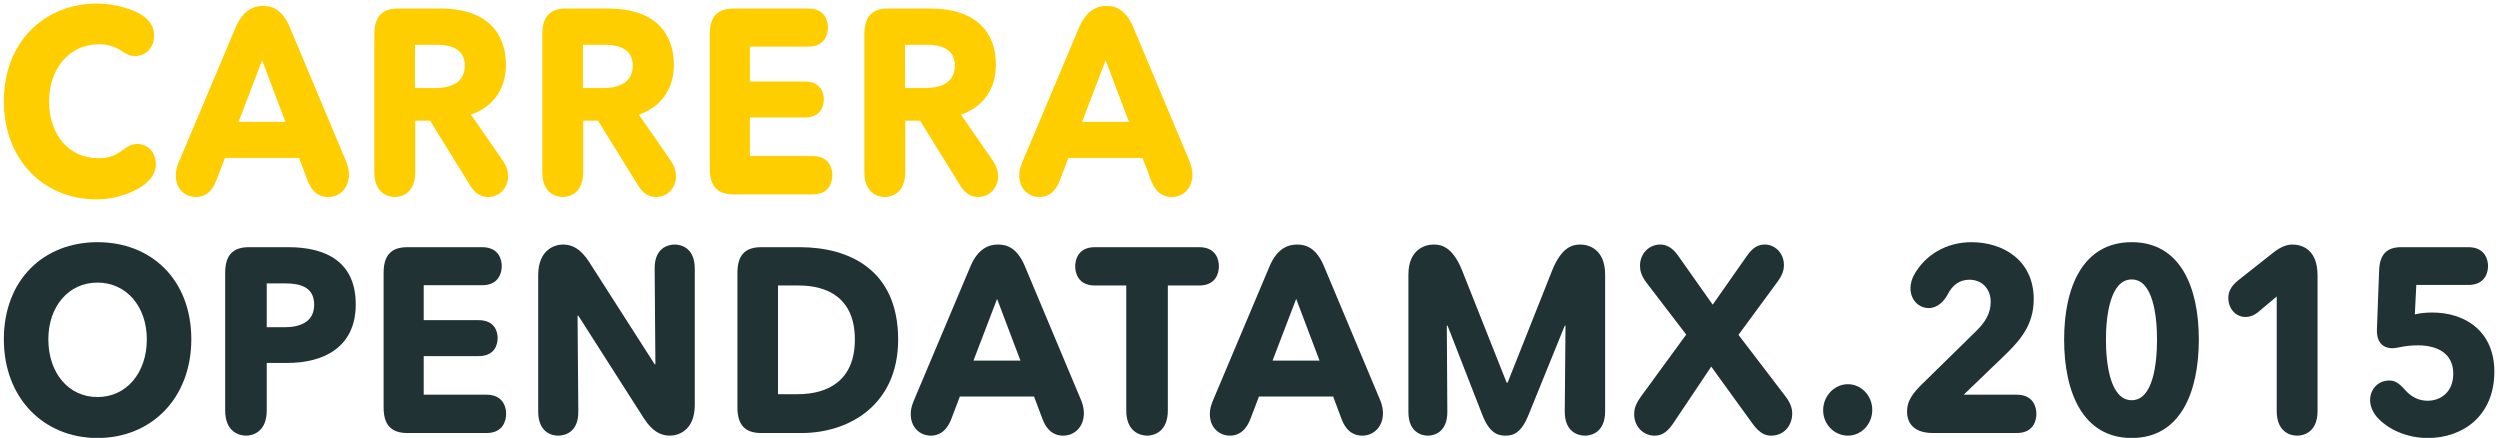 <?xml version="1.0" encoding="UTF-8" standalone="no"?>
<svg width="177px" height="31px" viewBox="0 0 177 31" version="1.1" xmlns="http://www.w3.org/2000/svg" xmlns:xlink="http://www.w3.org/1999/xlink" xmlns:sketch="http://www.bohemiancoding.com/sketch/ns">
    <!-- Generator: Sketch 3.2.2 (9983) - http://www.bohemiancoding.com/sketch -->
    <title>Imported Layers</title>
    <desc>Created with Sketch.</desc>
    <defs></defs>
    <g id="Welcome" stroke="none" stroke-width="1" fill="none" fill-rule="evenodd" sketch:type="MSPage">
        <g id="Landing" sketch:type="MSArtboardGroup" transform="translate(-136, -45)">
            <g id="Imported-Layers" sketch:type="MSLayerGroup" transform="translate(136, 45)">
                <path d="M6.986,3.133 C4.938,3.133 3.474,4.842 3.474,7.166 C3.474,9.563 4.903,11.199 6.934,11.199 C7.589,11.199 8.071,11.087 8.692,10.622 C9.19,10.25 9.448,10.195 9.724,10.195 C10.43,10.195 11.032,10.752 11.032,11.626 C11.032,12.017 10.878,12.5 10.361,12.947 C9.688,13.541 8.329,14.116 6.832,14.116 C3.078,14.116 0.272,11.292 0.272,7.166 C0.272,2.946 3.165,0.252 6.882,0.252 C8.174,0.252 9.552,0.679 10.205,1.181 C10.825,1.664 10.912,2.148 10.912,2.537 C10.912,3.355 10.326,3.968 9.568,3.968 C9.293,3.968 9.035,3.895 8.569,3.578 C8.174,3.318 7.658,3.133 6.986,3.133" id="Fill-1" fill="#FFCE00" sketch:type="MSShapeGroup"></path>
                <path d="M21.176,11.18 L15.926,11.18 L15.322,12.76 C14.945,13.746 14.342,13.949 13.876,13.949 C13.119,13.949 12.447,13.391 12.447,12.425 C12.447,12.184 12.482,11.924 12.637,11.533 L16.666,1.98 C17.217,0.661 18.025,0.419 18.611,0.419 C19.214,0.419 19.971,0.604 20.539,1.98 L24.533,11.496 C24.67,11.849 24.705,12.165 24.705,12.351 C24.705,13.374 24,13.949 23.242,13.949 C22.76,13.949 22.141,13.763 21.761,12.741 L21.176,11.18 L21.176,11.18 Z M16.888,8.634 L20.211,8.634 L18.559,4.265 L16.888,8.634 L16.888,8.634 Z" id="Fill-2" fill="#FFCE00" sketch:type="MSShapeGroup"></path>
                <path d="M30.447,8.541 L29.398,8.541 L29.398,12.202 C29.398,13.689 28.416,13.949 27.952,13.949 C27.487,13.949 26.504,13.689 26.504,12.202 L26.504,2.426 C26.504,1.181 27.039,0.604 28.192,0.604 L31.154,0.604 C34.545,0.604 35.818,2.407 35.818,4.582 C35.818,6.347 34.872,7.593 33.34,8.114 L35.596,11.366 C35.87,11.775 35.973,12.147 35.973,12.462 C35.973,13.318 35.353,13.949 34.545,13.949 C34.166,13.949 33.684,13.782 33.288,13.131 L30.447,8.541 L30.447,8.541 Z M30.947,3.17 L29.38,3.17 L29.38,6.236 L30.774,6.236 C31.722,6.236 32.91,5.977 32.91,4.638 C32.91,3.411 31.825,3.17 30.947,3.17 L30.947,3.17 Z" id="Fill-3" fill="#FFCE00" sketch:type="MSShapeGroup"></path>
                <path d="M42.337,8.541 L41.289,8.541 L41.289,12.202 C41.289,13.689 40.306,13.949 39.842,13.949 C39.377,13.949 38.396,13.689 38.396,12.202 L38.396,2.426 C38.396,1.181 38.929,0.604 40.083,0.604 L43.044,0.604 C46.435,0.604 47.709,2.407 47.709,4.582 C47.709,6.347 46.762,7.593 45.23,8.114 L47.486,11.366 C47.761,11.775 47.863,12.147 47.863,12.462 C47.863,13.318 47.245,13.949 46.435,13.949 C46.056,13.949 45.574,13.782 45.18,13.131 L42.337,8.541 L42.337,8.541 Z M42.837,3.17 L41.271,3.17 L41.271,6.236 L42.665,6.236 C43.612,6.236 44.8,5.977 44.8,4.638 C44.8,3.411 43.715,3.17 42.837,3.17 L42.837,3.17 Z" id="Fill-4" fill="#FFCE00" sketch:type="MSShapeGroup"></path>
                <path d="M56.966,5.771 C58.172,5.771 58.327,6.645 58.327,7.036 C58.327,7.444 58.172,8.318 56.966,8.318 L53.093,8.318 L53.093,11.05 L57.535,11.05 C58.74,11.05 58.93,11.961 58.93,12.407 C58.93,12.854 58.74,13.763 57.535,13.763 L51.94,13.763 C50.787,13.763 50.252,13.187 50.252,11.942 L50.252,2.426 C50.252,1.181 50.787,0.604 51.94,0.604 L57.225,0.604 C58.43,0.604 58.619,1.515 58.619,1.943 C58.619,2.389 58.43,3.3 57.225,3.3 L53.093,3.3 L53.093,5.771 L56.966,5.771" id="Fill-5" fill="#FFCE00" sketch:type="MSShapeGroup"></path>
                <path d="M65.14,8.541 L64.091,8.541 L64.091,12.202 C64.091,13.689 63.109,13.949 62.645,13.949 C62.179,13.949 61.197,13.689 61.197,12.202 L61.197,2.426 C61.197,1.181 61.732,0.604 62.885,0.604 L65.846,0.604 C69.238,0.604 70.511,2.407 70.511,4.582 C70.511,6.347 69.564,7.593 68.033,8.114 L70.288,11.366 C70.563,11.775 70.666,12.147 70.666,12.462 C70.666,13.318 70.046,13.949 69.238,13.949 C68.858,13.949 68.377,13.782 67.981,13.131 L65.14,8.541 L65.14,8.541 Z M65.639,3.17 L64.073,3.17 L64.073,6.236 L65.467,6.236 C66.414,6.236 67.603,5.977 67.603,4.638 C67.603,3.411 66.518,3.17 65.639,3.17 L65.639,3.17 Z" id="Fill-6" fill="#FFCE00" sketch:type="MSShapeGroup"></path>
                <path d="M80.895,11.18 L75.645,11.18 L75.042,12.76 C74.664,13.746 74.062,13.949 73.597,13.949 C72.838,13.949 72.167,13.391 72.167,12.425 C72.167,12.184 72.202,11.924 72.357,11.533 L76.385,1.98 C76.936,0.661 77.744,0.419 78.33,0.419 C78.934,0.419 79.69,0.604 80.259,1.98 L84.253,11.496 C84.39,11.849 84.425,12.165 84.425,12.351 C84.425,13.374 83.719,13.949 82.961,13.949 C82.48,13.949 81.86,13.763 81.481,12.741 L80.895,11.18 L80.895,11.18 Z M76.609,8.634 L79.932,8.634 L78.279,4.265 L76.609,8.634 L76.609,8.634 Z" id="Fill-7" fill="#FFCE00" sketch:type="MSShapeGroup"></path>
                <path d="M6.901,31.011 C3.096,31.011 0.272,28.187 0.272,24.023 C0.272,19.804 3.096,17.146 6.901,17.146 C10.721,17.146 13.545,19.804 13.545,24.023 C13.545,28.187 10.721,31.011 6.901,31.011 L6.901,31.011 Z M6.901,20.008 C4.834,20.008 3.423,21.719 3.423,24.023 C3.423,26.402 4.851,28.111 6.901,28.111 C8.949,28.111 10.395,26.402 10.395,24.023 C10.395,21.719 8.966,20.008 6.901,20.008 L6.901,20.008 Z" id="Fill-8" fill="#213235" sketch:type="MSShapeGroup"></path>
                <path d="M15.942,19.321 C15.942,18.076 16.477,17.5 17.63,17.5 L20.418,17.5 C23.087,17.5 25.187,18.539 25.187,21.55 C25.187,24.6 22.897,25.696 20.35,25.696 L18.886,25.696 L18.886,29.06 C18.886,30.584 17.887,30.844 17.423,30.844 C16.94,30.844 15.942,30.584 15.942,29.06 L15.942,19.321 L15.942,19.321 Z M20.177,20.064 L18.886,20.064 L18.886,23.168 L20.125,23.168 C21.228,23.168 22.243,22.815 22.243,21.57 C22.243,20.306 21.228,20.064 20.177,20.064 L20.177,20.064 Z" id="Fill-9" fill="#213235" sketch:type="MSShapeGroup"></path>
                <path d="M33.872,22.666 C35.077,22.666 35.232,23.54 35.232,23.93 C35.232,24.34 35.077,25.213 33.872,25.213 L29.999,25.213 L29.999,27.944 L34.44,27.944 C35.645,27.944 35.835,28.856 35.835,29.302 C35.835,29.748 35.645,30.658 34.44,30.658 L28.846,30.658 C27.692,30.658 27.159,30.082 27.159,28.836 L27.159,19.321 C27.159,18.076 27.692,17.5 28.846,17.5 L34.131,17.5 C35.336,17.5 35.525,18.409 35.525,18.838 C35.525,19.284 35.336,20.194 34.131,20.194 L29.999,20.194 L29.999,22.666 L33.872,22.666" id="Fill-10" fill="#213235" sketch:type="MSShapeGroup"></path>
                <path d="M40.944,22.35 L40.892,22.35 L40.944,29.134 C40.962,30.602 39.997,30.844 39.516,30.844 C39.051,30.844 38.104,30.602 38.104,29.134 L38.104,19.488 C38.104,17.63 39.326,17.313 39.859,17.313 C40.497,17.313 41.099,17.592 41.719,18.558 L46.35,25.789 L46.402,25.789 L46.35,19.023 C46.333,17.555 47.296,17.313 47.762,17.313 C48.243,17.313 49.19,17.555 49.19,19.023 L49.19,28.669 C49.19,30.528 47.968,30.844 47.434,30.844 C46.797,30.844 46.195,30.565 45.575,29.599 L40.944,22.35" id="Fill-11" fill="#213235" sketch:type="MSShapeGroup"></path>
                <path d="M53.896,30.658 C52.743,30.658 52.209,30.082 52.209,28.836 L52.209,19.321 C52.209,18.076 52.743,17.5 53.896,17.5 L56.616,17.5 C60.076,17.5 63.589,19.061 63.589,24.041 C63.589,28.669 60.111,30.658 56.754,30.658 L53.896,30.658 L53.896,30.658 Z M56.547,20.213 L55.083,20.213 L55.083,27.908 L56.479,27.908 C58.579,27.908 60.524,26.978 60.524,24.041 C60.524,21.086 58.579,20.213 56.547,20.213 L56.547,20.213 Z" id="Fill-12" fill="#213235" sketch:type="MSShapeGroup"></path>
                <path d="M73.21,28.074 L67.959,28.074 L67.356,29.655 C66.977,30.639 66.375,30.844 65.91,30.844 C65.153,30.844 64.481,30.286 64.481,29.32 C64.481,29.079 64.516,28.818 64.671,28.428 L68.7,18.875 C69.25,17.555 70.06,17.313 70.645,17.313 C71.247,17.313 72.005,17.5 72.573,18.875 L76.566,28.39 C76.705,28.744 76.739,29.06 76.739,29.245 C76.739,30.268 76.033,30.844 75.276,30.844 C74.793,30.844 74.174,30.658 73.796,29.636 L73.21,28.074 L73.21,28.074 Z M68.923,25.529 L72.246,25.529 L70.593,21.161 L68.923,25.529 L68.923,25.529 Z" id="Fill-13" fill="#213235" sketch:type="MSShapeGroup"></path>
                <path d="M77.519,20.213 C76.313,20.213 76.124,19.302 76.124,18.856 C76.124,18.409 76.313,17.5 77.519,17.5 L84.904,17.5 C86.109,17.5 86.298,18.409 86.298,18.856 C86.298,19.302 86.109,20.213 84.904,20.213 L82.683,20.213 L82.683,29.06 C82.683,30.584 81.685,30.844 81.219,30.844 C80.738,30.844 79.739,30.584 79.739,29.06 L79.739,20.213 L77.519,20.213" id="Fill-14" fill="#213235" sketch:type="MSShapeGroup"></path>
                <path d="M94.386,28.074 L89.135,28.074 L88.532,29.655 C88.154,30.639 87.551,30.844 87.086,30.844 C86.328,30.844 85.657,30.286 85.657,29.32 C85.657,29.079 85.692,28.818 85.847,28.428 L89.876,18.875 C90.426,17.555 91.236,17.313 91.821,17.313 C92.423,17.313 93.181,17.5 93.749,18.875 L97.742,28.39 C97.881,28.744 97.915,29.06 97.915,29.245 C97.915,30.268 97.209,30.844 96.452,30.844 C95.969,30.844 95.35,30.658 94.971,29.636 L94.386,28.074 L94.386,28.074 Z M90.099,25.529 L93.422,25.529 L91.769,21.161 L90.099,25.529 L90.099,25.529 Z" id="Fill-15" fill="#213235" sketch:type="MSShapeGroup"></path>
                <path d="M109.89,19.154 C110.561,17.481 111.336,17.313 111.887,17.313 C112.473,17.313 113.643,17.63 113.643,19.451 L113.643,29.116 C113.643,30.602 112.679,30.844 112.214,30.844 C111.749,30.844 110.768,30.602 110.785,29.116 L110.837,23.057 L110.785,23.057 L108.219,29.376 C107.704,30.677 107.118,30.844 106.584,30.844 C106.051,30.844 105.447,30.658 104.95,29.376 L102.487,23.057 L102.435,23.057 L102.471,29.172 C102.471,30.602 101.54,30.844 101.093,30.844 C100.645,30.844 99.715,30.602 99.715,29.172 L99.715,19.451 C99.715,17.63 100.921,17.313 101.506,17.313 C102.057,17.313 102.848,17.481 103.52,19.154 L106.671,27.09 L106.739,27.09 L109.89,19.154" id="Fill-16" fill="#213235" sketch:type="MSShapeGroup"></path>
                <path d="M123.67,18.132 C124.152,17.425 124.582,17.313 124.943,17.313 C125.667,17.313 126.303,17.909 126.303,18.782 C126.303,19.079 126.218,19.432 125.873,19.915 L123.084,23.707 L126.407,28.056 C126.786,28.557 126.888,28.93 126.888,29.265 C126.888,30.175 126.269,30.844 125.408,30.844 C125.03,30.844 124.6,30.732 124.048,29.952 L121.156,25.956 L118.453,29.989 C117.971,30.714 117.524,30.844 117.145,30.844 C116.336,30.844 115.699,30.194 115.699,29.32 C115.699,29.004 115.767,28.65 116.18,28.074 L119.383,23.688 L116.594,20.045 C116.18,19.507 116.112,19.135 116.112,18.801 C116.112,17.963 116.75,17.313 117.54,17.313 C117.937,17.313 118.384,17.481 118.832,18.132 L121.259,21.57 L123.67,18.132" id="Fill-17" fill="#213235" sketch:type="MSShapeGroup"></path>
                <path d="M130.834,30.844 C129.888,30.844 129.079,30.063 129.079,29.042 C129.079,28.038 129.87,27.201 130.834,27.201 C131.765,27.201 132.556,28 132.556,29.023 C132.556,30.045 131.765,30.844 130.834,30.844" id="Fill-18" fill="#213235" sketch:type="MSShapeGroup"></path>
                <path d="M136.86,30.658 C135.242,30.658 135.019,29.673 135.019,29.172 C135.019,28.65 135.139,28.13 136,27.275 L139.943,23.41 C140.545,22.815 140.941,22.183 140.941,21.383 C140.941,20.454 140.338,19.804 139.426,19.804 C138.737,19.804 138.238,20.194 137.928,20.789 C137.652,21.329 137.171,21.811 136.567,21.811 C135.793,21.811 135.259,21.18 135.259,20.398 C135.259,20.083 135.38,19.711 135.5,19.488 C136.292,18.039 137.807,17.146 139.581,17.146 C141.818,17.146 143.988,18.428 143.988,21.18 C143.988,23.057 142.973,24.153 141.853,25.231 L139.03,27.944 L142.783,27.944 C143.988,27.944 144.177,28.856 144.177,29.302 C144.177,29.748 143.988,30.658 142.783,30.658 L136.86,30.658" id="Fill-19" fill="#213235" sketch:type="MSShapeGroup"></path>
                <path d="M150.926,31.011 C147.466,31.011 146.14,27.777 146.14,24.041 C146.14,20.324 147.466,17.146 150.926,17.146 C154.369,17.146 155.677,20.324 155.677,24.041 C155.677,27.777 154.369,31.011 150.926,31.011 L150.926,31.011 Z M150.926,19.785 C149.394,19.785 149.101,22.388 149.101,24.041 C149.101,25.733 149.394,28.335 150.926,28.335 C152.44,28.335 152.717,25.733 152.717,24.041 C152.717,22.388 152.44,19.785 150.926,19.785 L150.926,19.785 Z" id="Fill-20" fill="#213235" sketch:type="MSShapeGroup"></path>
                <path d="M160.968,17.87 C161.518,17.443 161.948,17.313 162.293,17.313 C162.912,17.313 164.083,17.592 164.083,19.507 L164.083,29.097 C164.083,30.602 163.102,30.844 162.637,30.844 C162.172,30.844 161.191,30.602 161.191,29.097 L161.191,20.993 L159.883,22.09 C159.573,22.35 159.246,22.443 158.987,22.443 C158.299,22.443 157.765,21.867 157.765,21.086 C157.765,20.677 157.938,20.268 158.471,19.841 L160.968,17.87" id="Fill-21" fill="#213235" sketch:type="MSShapeGroup"></path>
                <path d="M168.441,19.172 C168.475,18.039 168.957,17.5 170.007,17.5 L174.759,17.5 C175.946,17.5 176.153,18.392 176.153,18.838 C176.153,19.284 175.946,20.175 174.759,20.175 L171.074,20.175 L170.971,22.258 C171.332,22.165 171.832,22.126 172.193,22.126 C174.638,22.126 176.6,23.54 176.6,26.309 C176.6,29.506 174.293,31.011 171.9,31.011 C170.42,31.011 169.077,30.417 168.286,29.525 C168.01,29.209 167.803,28.763 167.803,28.335 C167.803,27.535 168.389,26.941 169.146,26.941 C169.49,26.941 169.783,27.034 170.317,27.647 C170.695,28.074 171.229,28.372 171.866,28.372 C172.847,28.372 173.691,27.721 173.691,26.458 C173.691,24.897 172.382,24.45 171.195,24.45 C170.679,24.45 170.3,24.506 170.007,24.562 C169.749,24.618 169.56,24.654 169.353,24.654 C169.042,24.654 168.234,24.524 168.286,23.298 L168.441,19.172" id="Fill-22" fill="#213235" sketch:type="MSShapeGroup"></path>
            </g>
        </g>
    </g>
</svg>